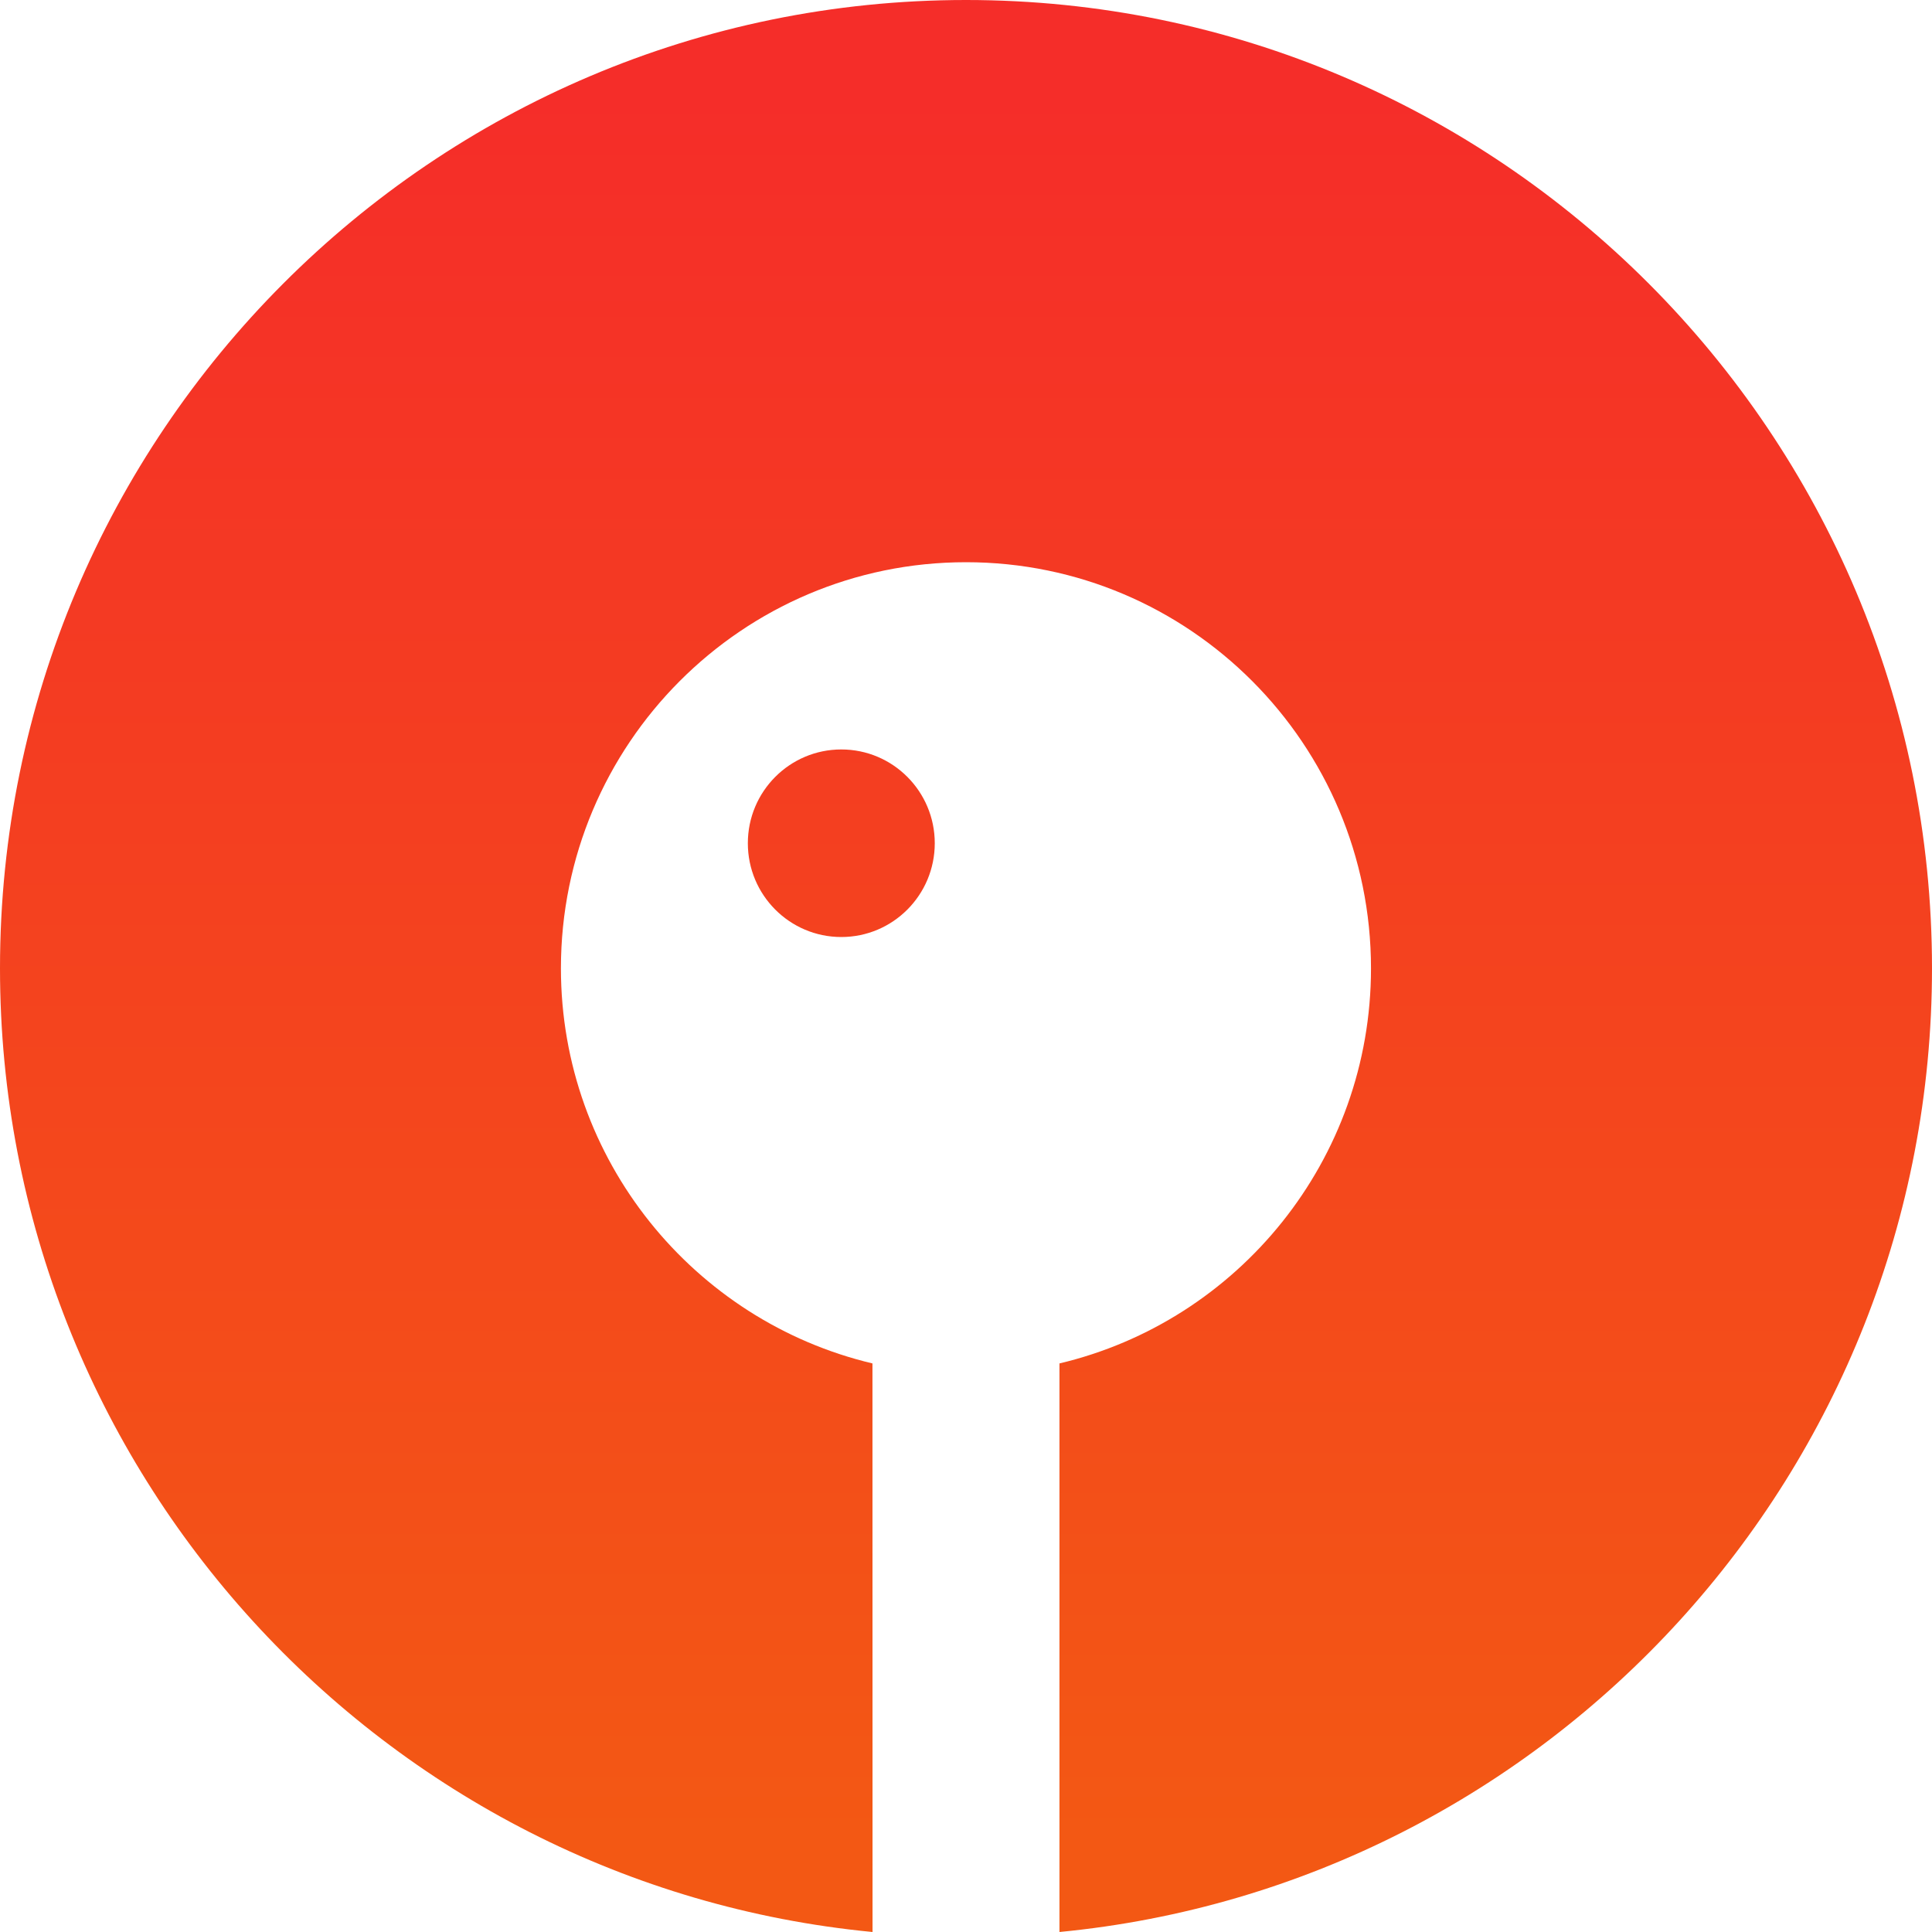 <svg xmlns="http://www.w3.org/2000/svg" enable-background="new 0 0 24 24" viewBox="0 0 24 24"><linearGradient id="a" x1="10.452" x2="10.452" y1="22.833" y2="1.164" gradientUnits="userSpaceOnUse"><stop offset="0" stop-color="#f35814"/><stop offset="1" stop-color="#f52d29"/></linearGradient><ellipse cx="10.451" cy="10.475" fill="url(#a)" rx="1.161" ry="1.165"/><linearGradient id="b" x1="12" x2="12" y1="22.833" y2="1.164" gradientUnits="userSpaceOnUse"><stop offset="0" stop-color="#f35814"/><stop offset="1" stop-color="#f52d29"/></linearGradient><path fill="url(#b)" d="M10.839,24l-0.001-7.063c-2.217-0.526-3.87-2.526-3.87-4.908c0-2.785,2.254-5.045,5.032-5.045s5.031,2.26,5.031,5.045c0,2.382-1.65,4.382-3.87,4.908v7.063C19.24,23.414,24,18.273,24,12.028C24,5.39,18.623,0,12,0S0,5.39,0,12.028C0,18.272,4.76,23.415,10.839,24z"/></svg>